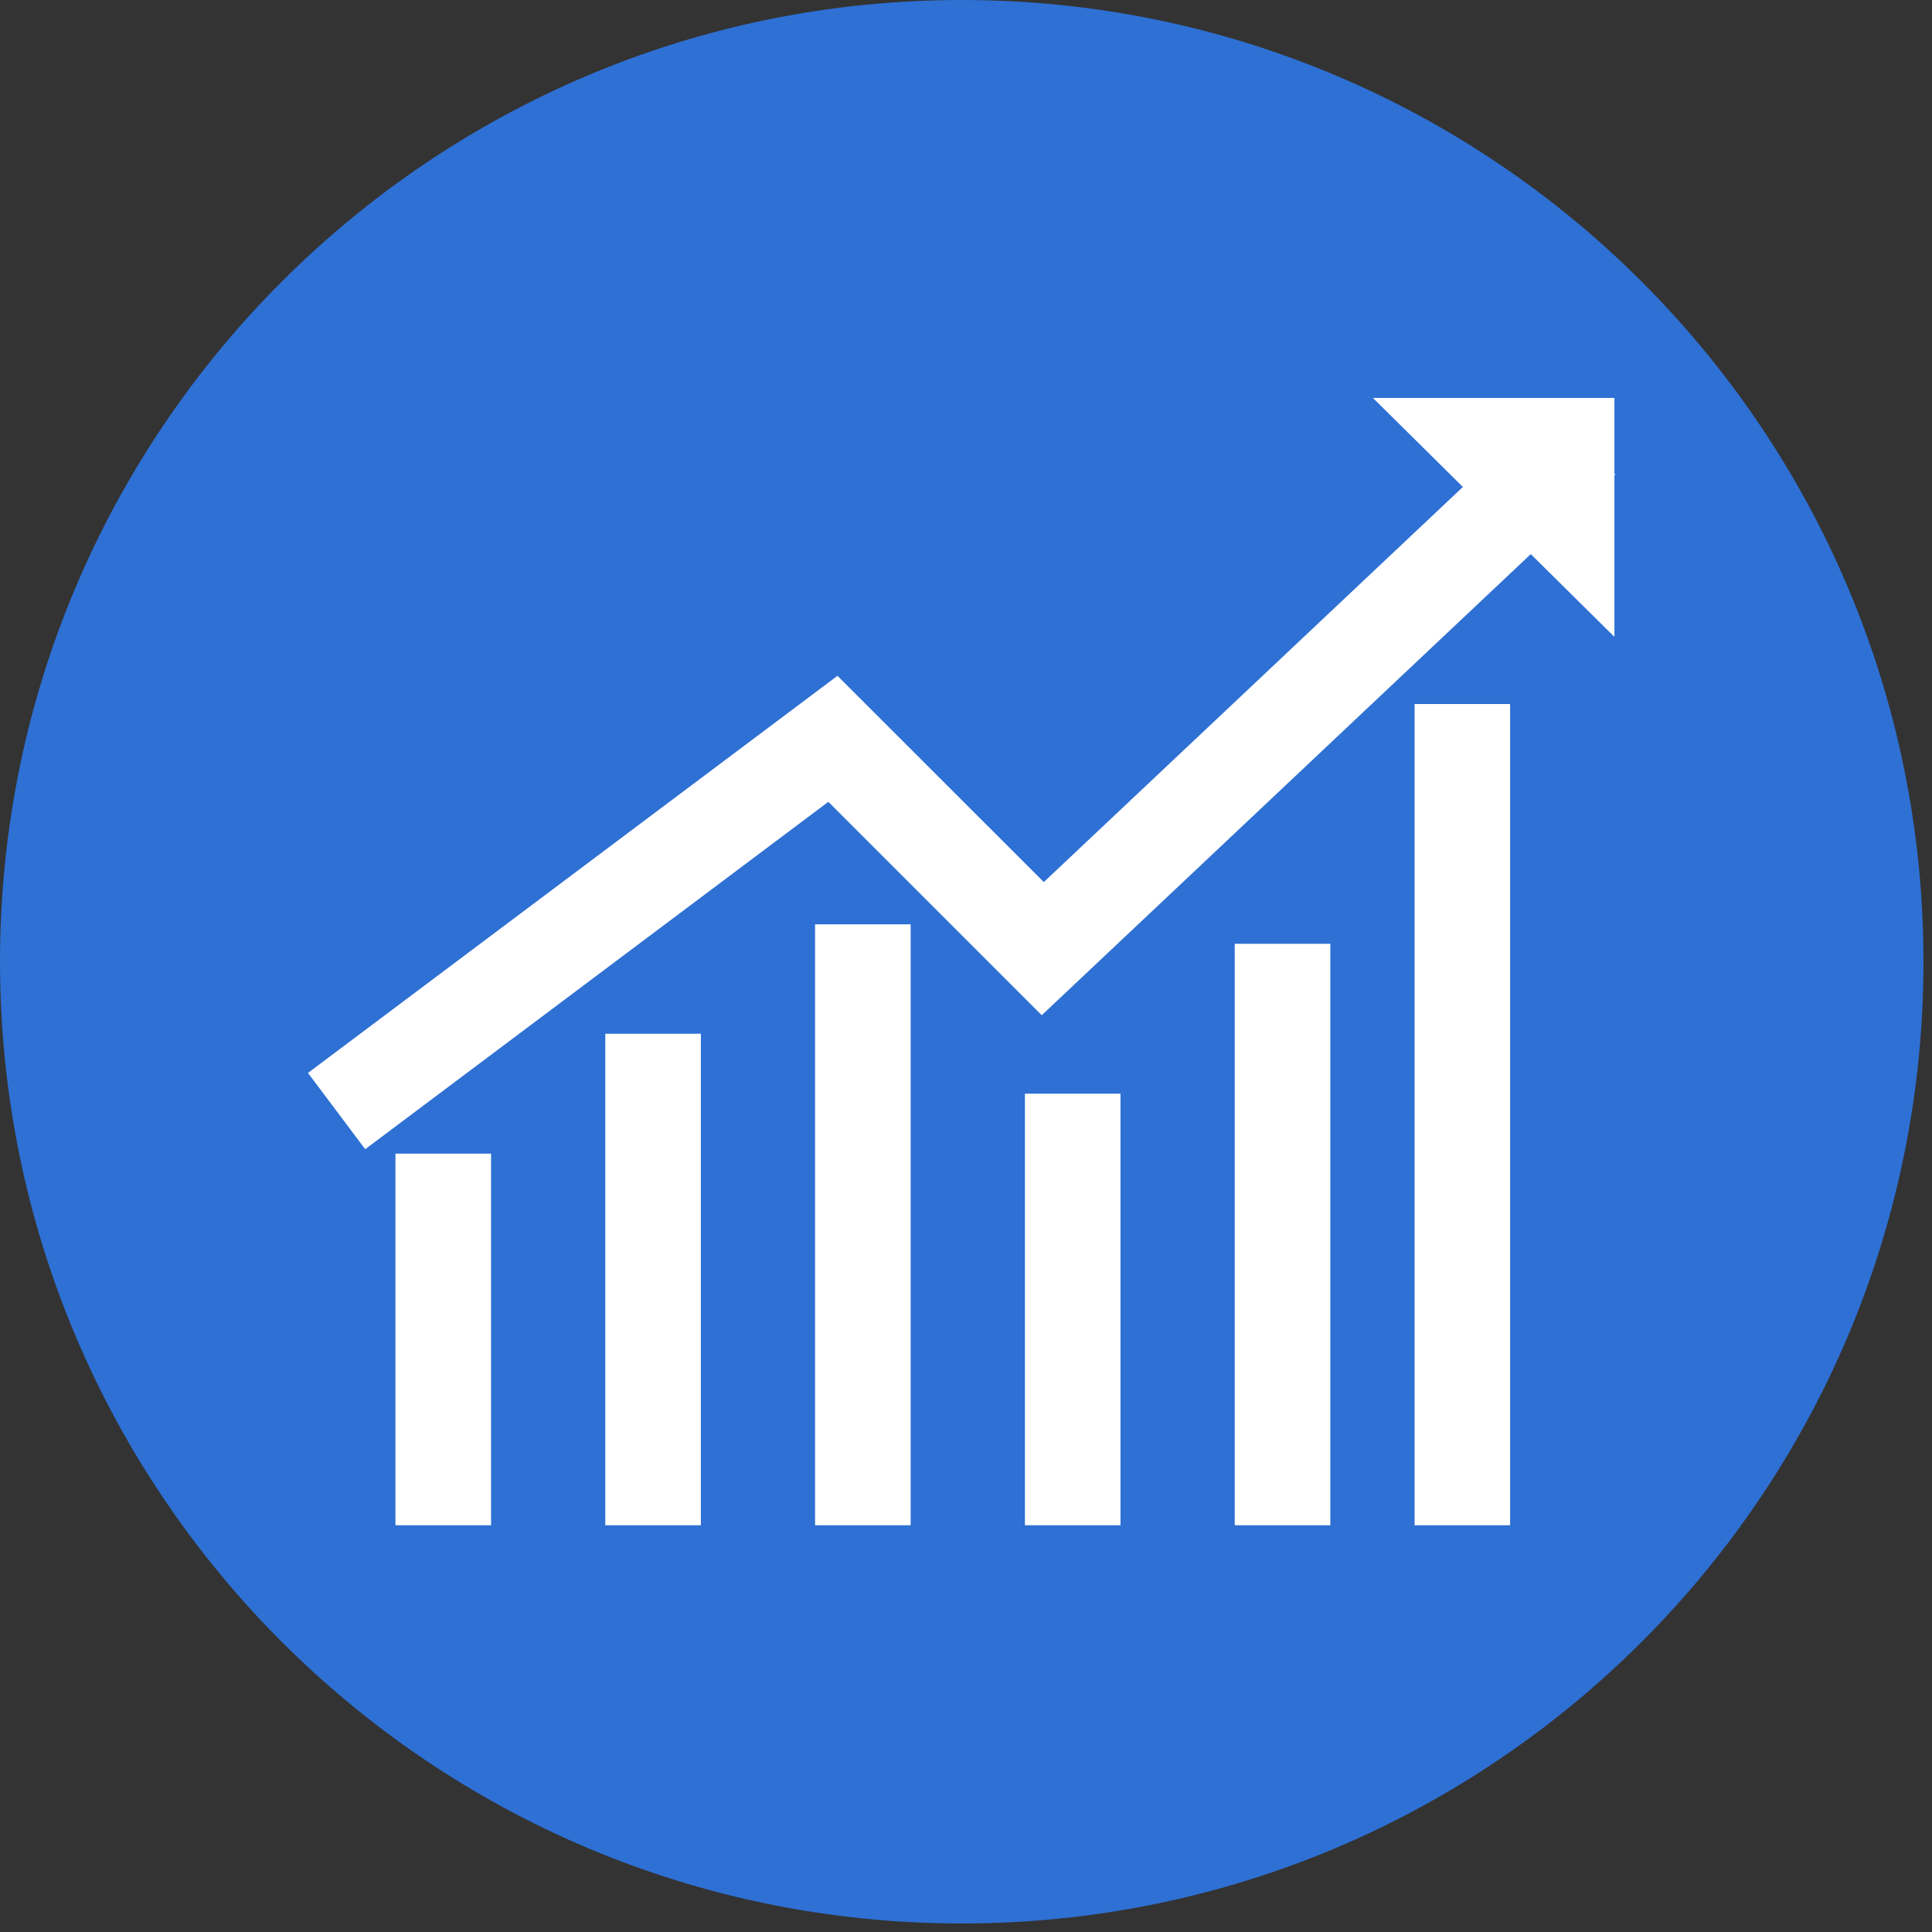 <svg xmlns="http://www.w3.org/2000/svg" xmlns:xlink="http://www.w3.org/1999/xlink" width="150" zoomAndPan="magnify" viewBox="0 0 112.5 112.5" height="150" preserveAspectRatio="xMidYMid meet" version="1.0"><rect x="0" y="0" width="112.5" height="112.5" fill="#333333" stroke="none"/><defs><clipPath id="4c0b7ead33"><path d="M 0 0 L 112.004 0 L 112.004 112.004 L 0 112.004 Z M 0 0 " clip-rule="nonzero"/></clipPath><clipPath id="fcb65e9d8f"><path d="M 56 0 C 25.074 0 0 25.074 0 56 C 0 86.93 25.074 112.004 56 112.004 C 86.93 112.004 112.004 86.93 112.004 56 C 112.004 25.074 86.93 0 56 0 Z M 56 0 " clip-rule="nonzero"/></clipPath><clipPath id="04c44eae7a"><path d="M 17.934 23.172 L 94.059 23.172 L 94.059 67 L 17.934 67 Z M 17.934 23.172 " clip-rule="nonzero"/></clipPath><clipPath id="0f8fd7e8d7"><path d="M 23.02 40.871 L 88 40.871 L 88 88.816 L 23.02 88.816 Z M 23.02 40.871 " clip-rule="nonzero"/></clipPath></defs><g clip-path="url(#4c0b7ead33)"><g clip-path="url(#fcb65e9d8f)"><path fill="#2e70d4" d="M 0 0 L 112.004 0 L 112.004 112.004 L 0 112.004 Z M 0 0 " fill-opacity="1" fill-rule="nonzero"/></g></g><g clip-path="url(#04c44eae7a)"><path fill="#ffffff" d="M 79.945 23.172 L 94.008 23.172 L 94.008 27.578 L 94.055 27.629 L 94.008 27.676 L 94.008 37.086 L 89.137 32.266 L 60.66 59.117 L 48.234 46.691 L 21.266 66.918 L 17.934 62.477 L 48.766 39.352 L 60.781 51.363 L 85.184 28.355 L 79.945 23.172 " fill-opacity="1" fill-rule="nonzero"/></g><g clip-path="url(#0f8fd7e8d7)"><path fill="#ffffff" d="M 87.934 40.996 L 87.934 88.816 L 82.371 88.816 L 82.371 40.996 Z M 53.027 53.824 L 53.027 88.816 L 47.461 88.816 L 47.461 53.824 Z M 40.812 60.195 L 40.812 88.816 L 35.246 88.816 L 35.246 60.195 Z M 28.594 67.176 L 28.594 88.816 L 23.027 88.816 L 23.027 67.176 Z M 65.246 63.684 L 65.246 88.816 L 59.68 88.816 L 59.68 63.684 Z M 77.465 54.957 L 77.465 88.816 L 71.898 88.816 L 71.898 54.957 L 77.465 54.957 " fill-opacity="1" fill-rule="evenodd"/></g></svg>